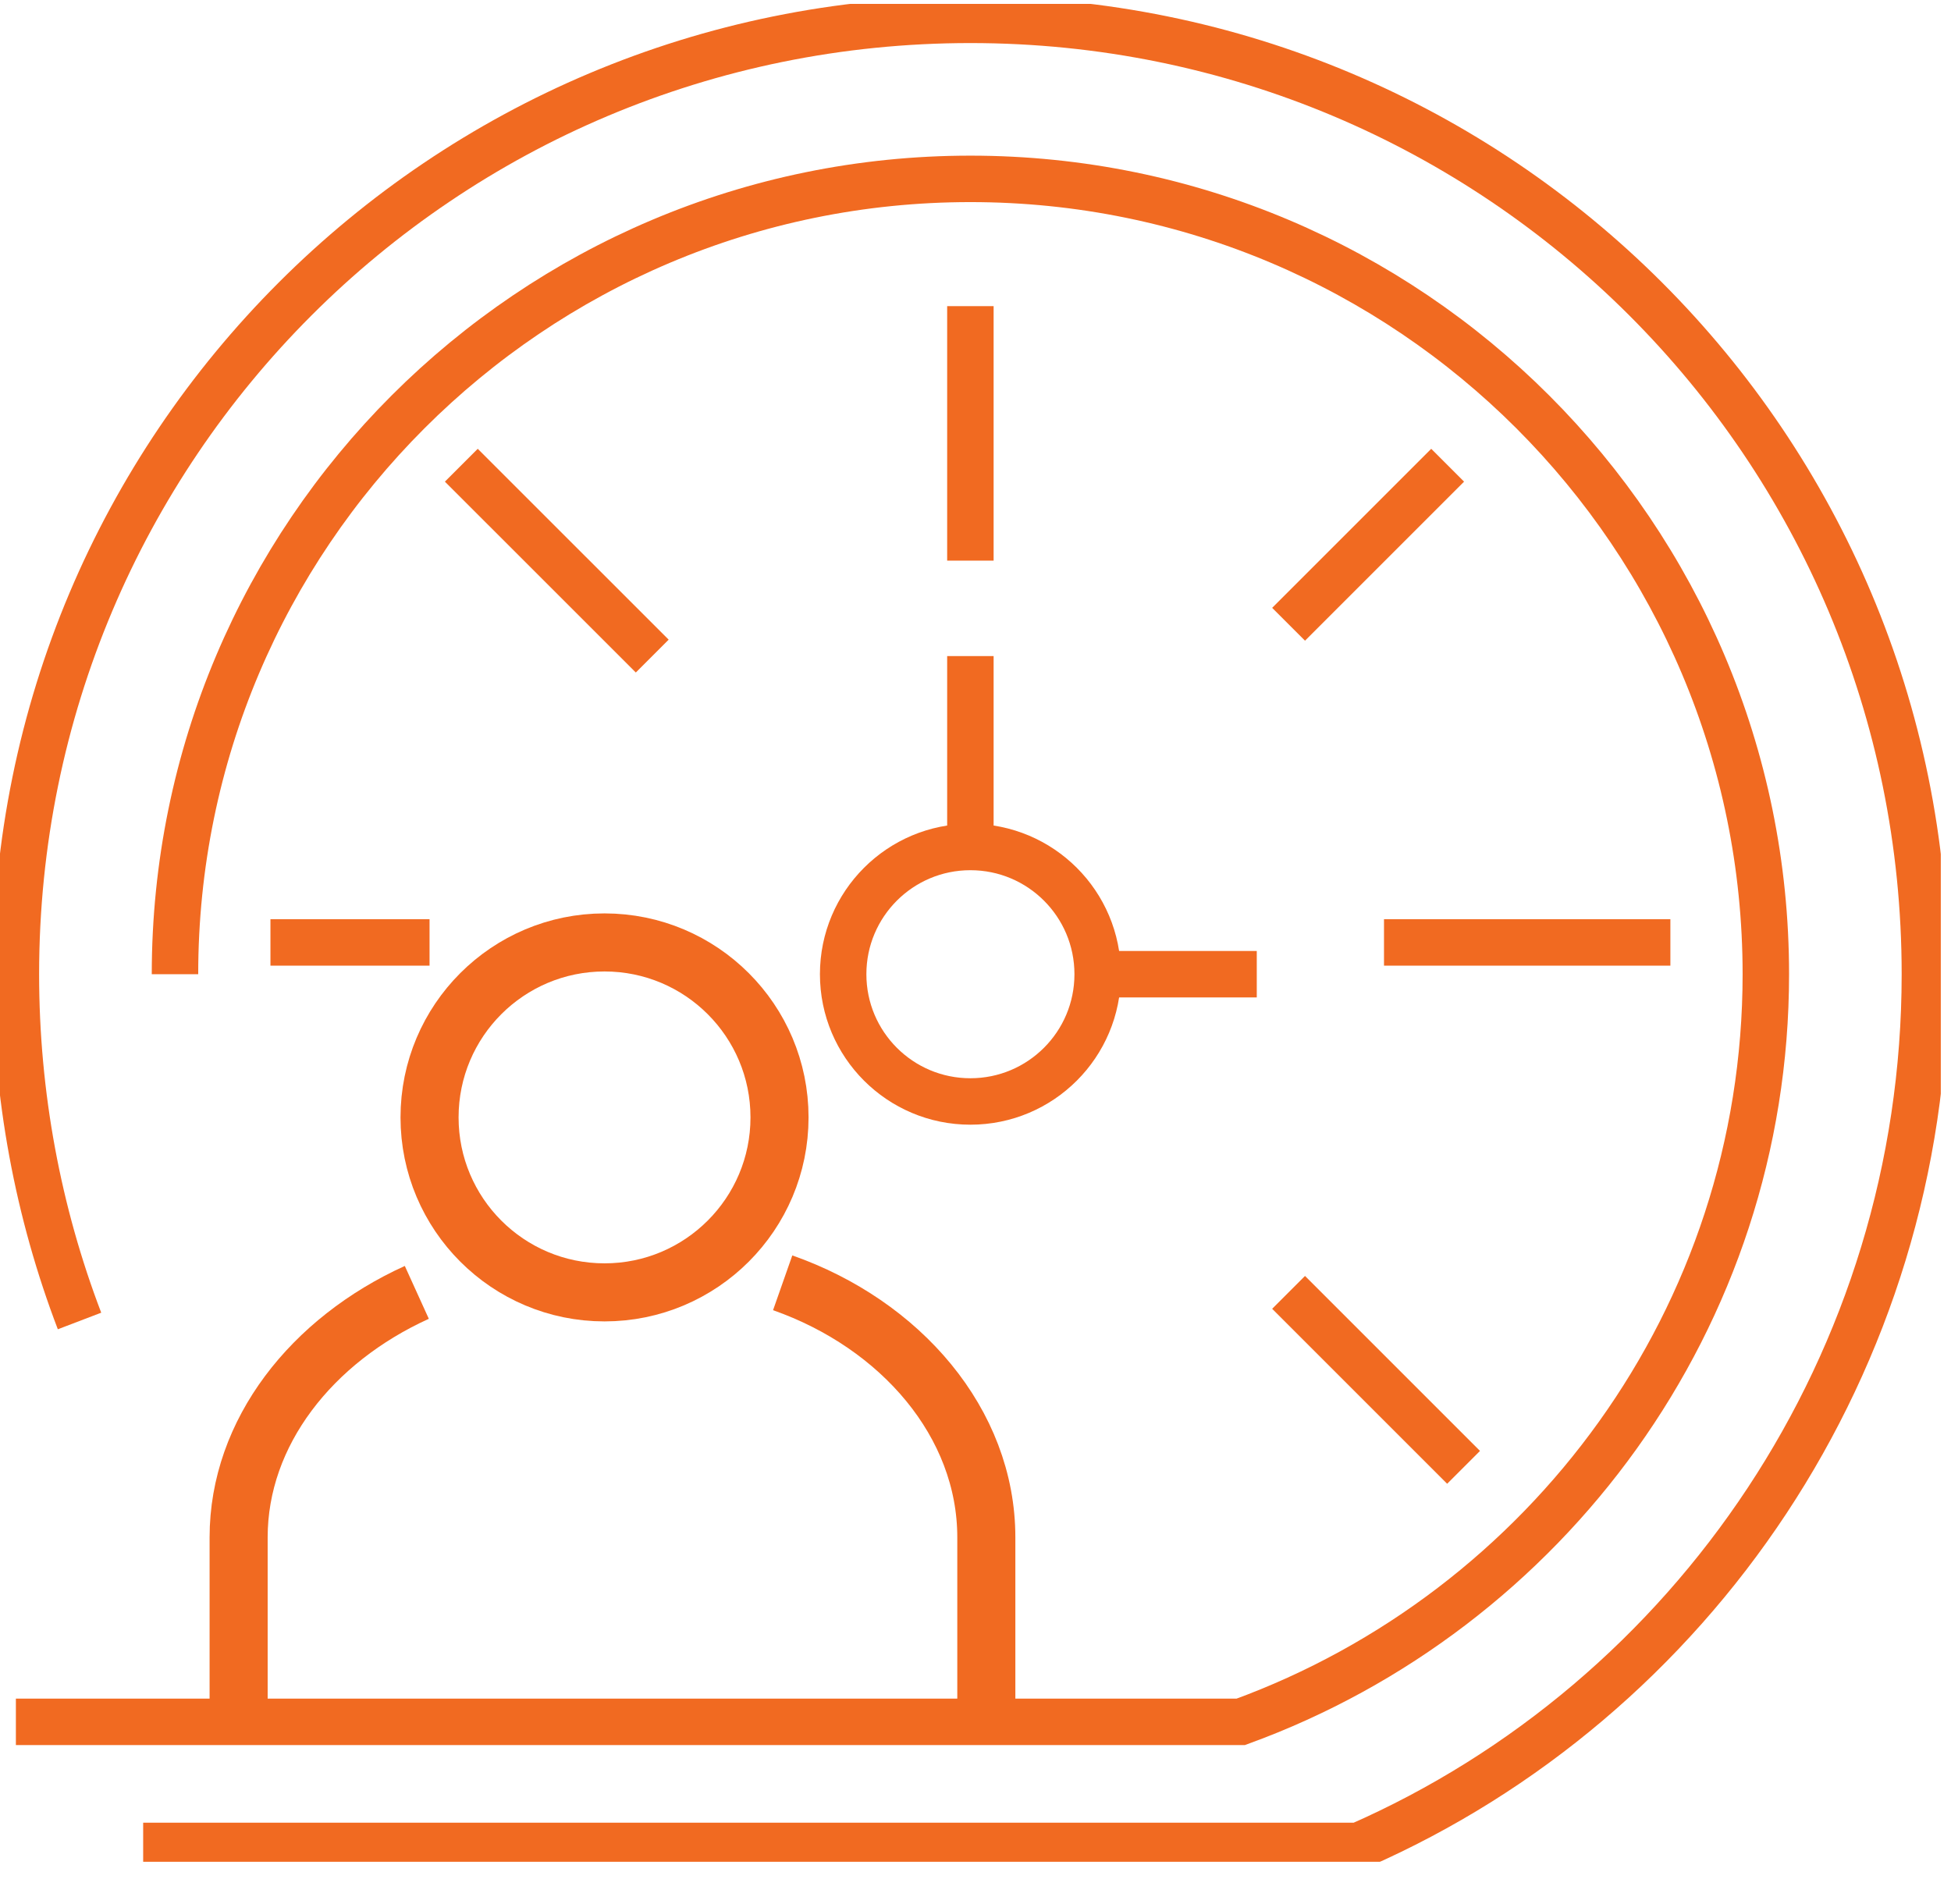 <svg width="42" height="41" viewBox="0 0 42 41" fill="none" xmlns="http://www.w3.org/2000/svg">
<g clip-path="url(#clip0)">
<g filter="url(#filter0_d)">
<path d="M16.849 27.618C19.384 28.509 21.233 30.632 21.233 33.098V37.07" stroke="#F16A21" stroke-width="1.25" stroke-miterlimit="10"/>
<path d="M5.137 37.07V33.098C5.137 30.837 6.712 28.851 8.973 27.824" stroke="#F16A21" stroke-width="1.25" stroke-miterlimit="10"/>
<path d="M13.014 27.824C15.094 27.824 16.781 26.137 16.781 24.057C16.781 21.976 15.094 20.29 13.014 20.29C10.933 20.29 9.247 21.976 9.247 24.057C9.247 26.137 10.933 27.824 13.014 27.824Z" stroke="#F16A21" stroke-width="1.25" stroke-miterlimit="10"/>
<path d="M1.712 28.44C0.822 26.111 0.342 23.577 0.342 20.974C0.342 9.605 9.521 0.427 20.89 0.427C32.26 0.427 41.438 9.605 41.438 20.974C41.438 29.331 36.438 36.591 29.247 39.742H3.082" stroke="#F16A21" stroke-miterlimit="10"/>
<path d="M3.767 20.974C3.767 11.522 11.438 3.851 20.89 3.851C30.343 3.851 38.014 11.522 38.014 20.974C38.014 28.372 33.288 34.673 26.712 37.07H0.342" stroke="#F16A21" stroke-miterlimit="10"/>
<path d="M9.931 10.016L14.041 14.125" stroke="#F16A21" stroke-miterlimit="10"/>
<path d="M27.74 27.824L31.507 31.591" stroke="#F16A21" stroke-miterlimit="10"/>
<path d="M31.164 10.016L27.74 13.44" stroke="#F16A21" stroke-miterlimit="10"/>
<path d="M5.822 20.29H9.247" stroke="#F16A21" stroke-miterlimit="10"/>
<path d="M29.794 20.29H35.959" stroke="#F16A21" stroke-miterlimit="10"/>
<path d="M20.89 23.714C22.404 23.714 23.63 22.488 23.63 20.974C23.63 19.461 22.404 18.235 20.89 18.235C19.377 18.235 18.151 19.461 18.151 20.974C18.151 22.488 19.377 23.714 20.89 23.714Z" stroke="#F16A21" stroke-miterlimit="10"/>
<path d="M20.89 6.591V12.07" stroke="#F16A21" stroke-miterlimit="10"/>
<path d="M20.89 14.125V18.362" stroke="#F16A21" stroke-miterlimit="10"/>
<path d="M23.63 20.974H27.055" stroke="#F16A21" stroke-miterlimit="10"/>
</g>
</g>
<defs>
<filter id="filter0_d" x="-8.158" y="-8.073" width="58.096" height="56.315" filterUnits="userSpaceOnUse" color-interpolation-filters="sRGB">
<feFlood flood-opacity="0" result="BackgroundImageFix"/>
<feColorMatrix in="SourceAlpha" type="matrix" values="0 0 0 0 0 0 0 0 0 0 0 0 0 0 0 0 0 0 127 0"/>
<feOffset/>
<feGaussianBlur stdDeviation="4"/>
<feColorMatrix type="matrix" values="0 0 0 0 1 0 0 0 0 0.769 0 0 0 0 0.467 0 0 0 0.25 0"/>
<feBlend mode="normal" in2="BackgroundImageFix" result="effect1_dropShadow"/>
<feBlend mode="normal" in="SourceGraphic" in2="effect1_dropShadow" result="shape"/>
</filter>
<clipPath id="clip0">
<rect width="41.781" height="40" fill="white" transform="translate(0 0.084)"/>
</clipPath>
</defs>
</svg>
